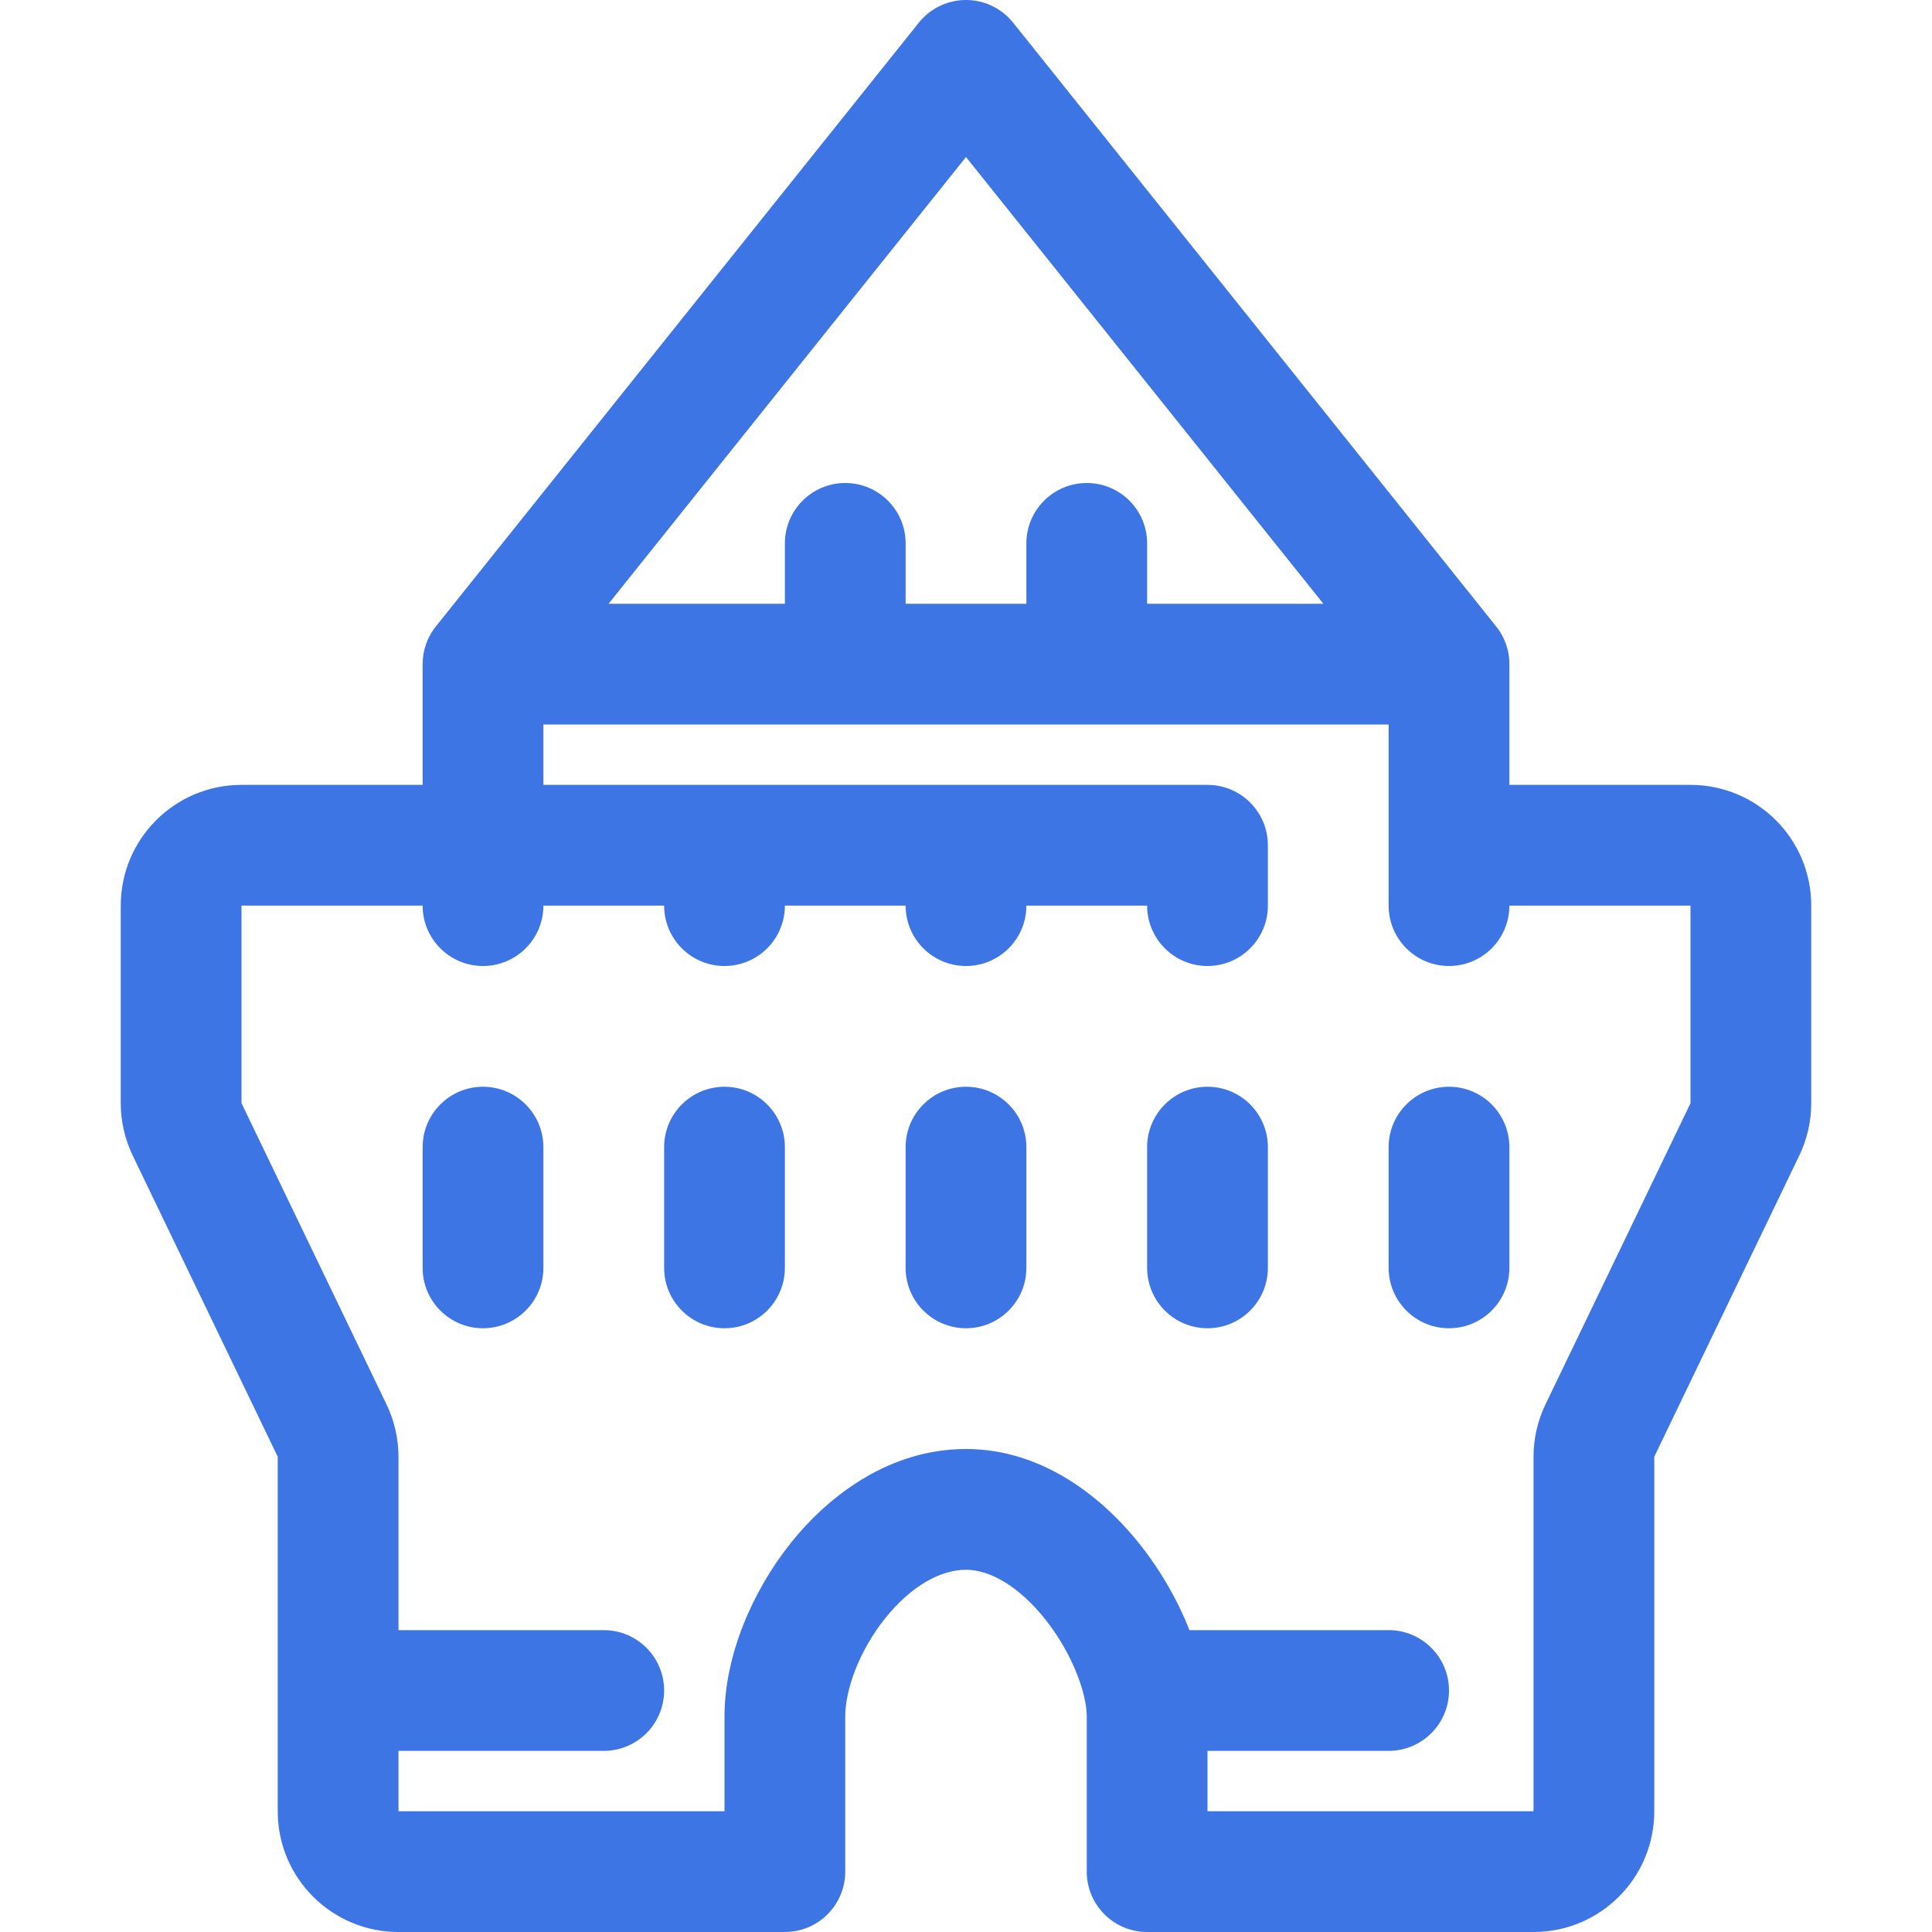 <svg width="32" height="32" viewBox="0 0 32 32" fill="none" xmlns="http://www.w3.org/2000/svg">
<path d="M9 19C9 18.448 8.552 18 8 18C7.448 18 7 18.448 7 19V21C7 21.552 7.448 22 8 22C8.552 22 9 21.552 9 21V19Z" fill="#3D75E4"/>
<path d="M13 19C13 18.448 12.552 18 12 18C11.448 18 11 18.448 11 19V21C11 21.552 11.448 22 12 22C12.552 22 13 21.552 13 21V19Z" fill="#3D75E4"/>
<path d="M16 18C16.552 18 17 18.448 17 19V21C17 21.552 16.552 22 16 22C15.448 22 15 21.552 15 21V19C15 18.448 15.448 18 16 18Z" fill="#3D75E4"/>
<path d="M21 19C21 18.448 20.552 18 20 18C19.448 18 19 18.448 19 19V21C19 21.552 19.448 22 20 22C20.552 22 21 21.552 21 21V19Z" fill="#3D75E4"/>
<path d="M24 18C24.552 18 25 18.448 25 19V21C25 21.552 24.552 22 24 22C23.448 22 23 21.552 23 21V19C23 18.448 23.448 18 24 18Z" fill="#3D75E4"/>
<path fill-rule="evenodd" clip-rule="evenodd" d="M16 0C16.303 0 16.591 0.138 16.78 0.375L24.765 10.356C24.912 10.53 25 10.755 25 11V13H28C29.105 13 30 13.895 30 15V18.272C30 18.572 29.932 18.869 29.802 19.139L27.4 24.128V30C27.4 31.105 26.505 32 25.4 32H19C18.448 32 18 31.552 18 31V28.429C18 28.071 17.783 27.424 17.333 26.847C16.881 26.268 16.39 26 16 26C15.586 26 15.095 26.261 14.66 26.806C14.225 27.35 14 27.994 14 28.428V30.999C14 31.551 13.552 32 13 32H6.6C5.495 32 4.6 31.105 4.6 30V24.128L2.198 19.139C2.068 18.869 2 18.572 2 18.272V15C2 13.895 2.895 13 4 13H7V11C7 10.764 7.082 10.547 7.219 10.376L15.219 0.375C15.409 0.138 15.696 0 16 0ZM25.4 30H20V29H23C23.552 29 24 28.552 24 28C24 27.448 23.552 27 23 27H19.701C19.508 26.508 19.232 26.03 18.91 25.617C18.275 24.803 17.267 24 16 24C14.757 24 13.748 24.743 13.097 25.558C12.446 26.373 12 27.444 12 28.429V30H6.6V29H10C10.552 29 11 28.552 11 28C11 27.448 10.552 27 10 27H6.6V24.128C6.6 23.828 6.532 23.531 6.402 23.261L4 18.272V15H7C7 15.552 7.448 16 8 16C8.552 16 9 15.552 9 15H11C11 15.552 11.448 16 12 16C12.552 16 13 15.552 13 15H15C15 15.552 15.448 16 16 16C16.552 16 17 15.552 17 15H19C19 15.552 19.448 16 20 16C20.552 16 21 15.552 21 15V14C21 13.448 20.552 13 20 13H9V12H23V15C23 15.552 23.448 16 24 16C24.552 16 25 15.552 25 15H28V18.272L25.598 23.261C25.468 23.531 25.4 23.828 25.4 24.128V30ZM15 10V9C15 8.448 14.552 8 14 8C13.448 8 13 8.448 13 9V10H10.08L16 2.601L21.919 10H19V9C19 8.448 18.552 8 18 8C17.448 8 17 8.448 17 9V10H15Z" fill="#3D75E4"/>
</svg>
